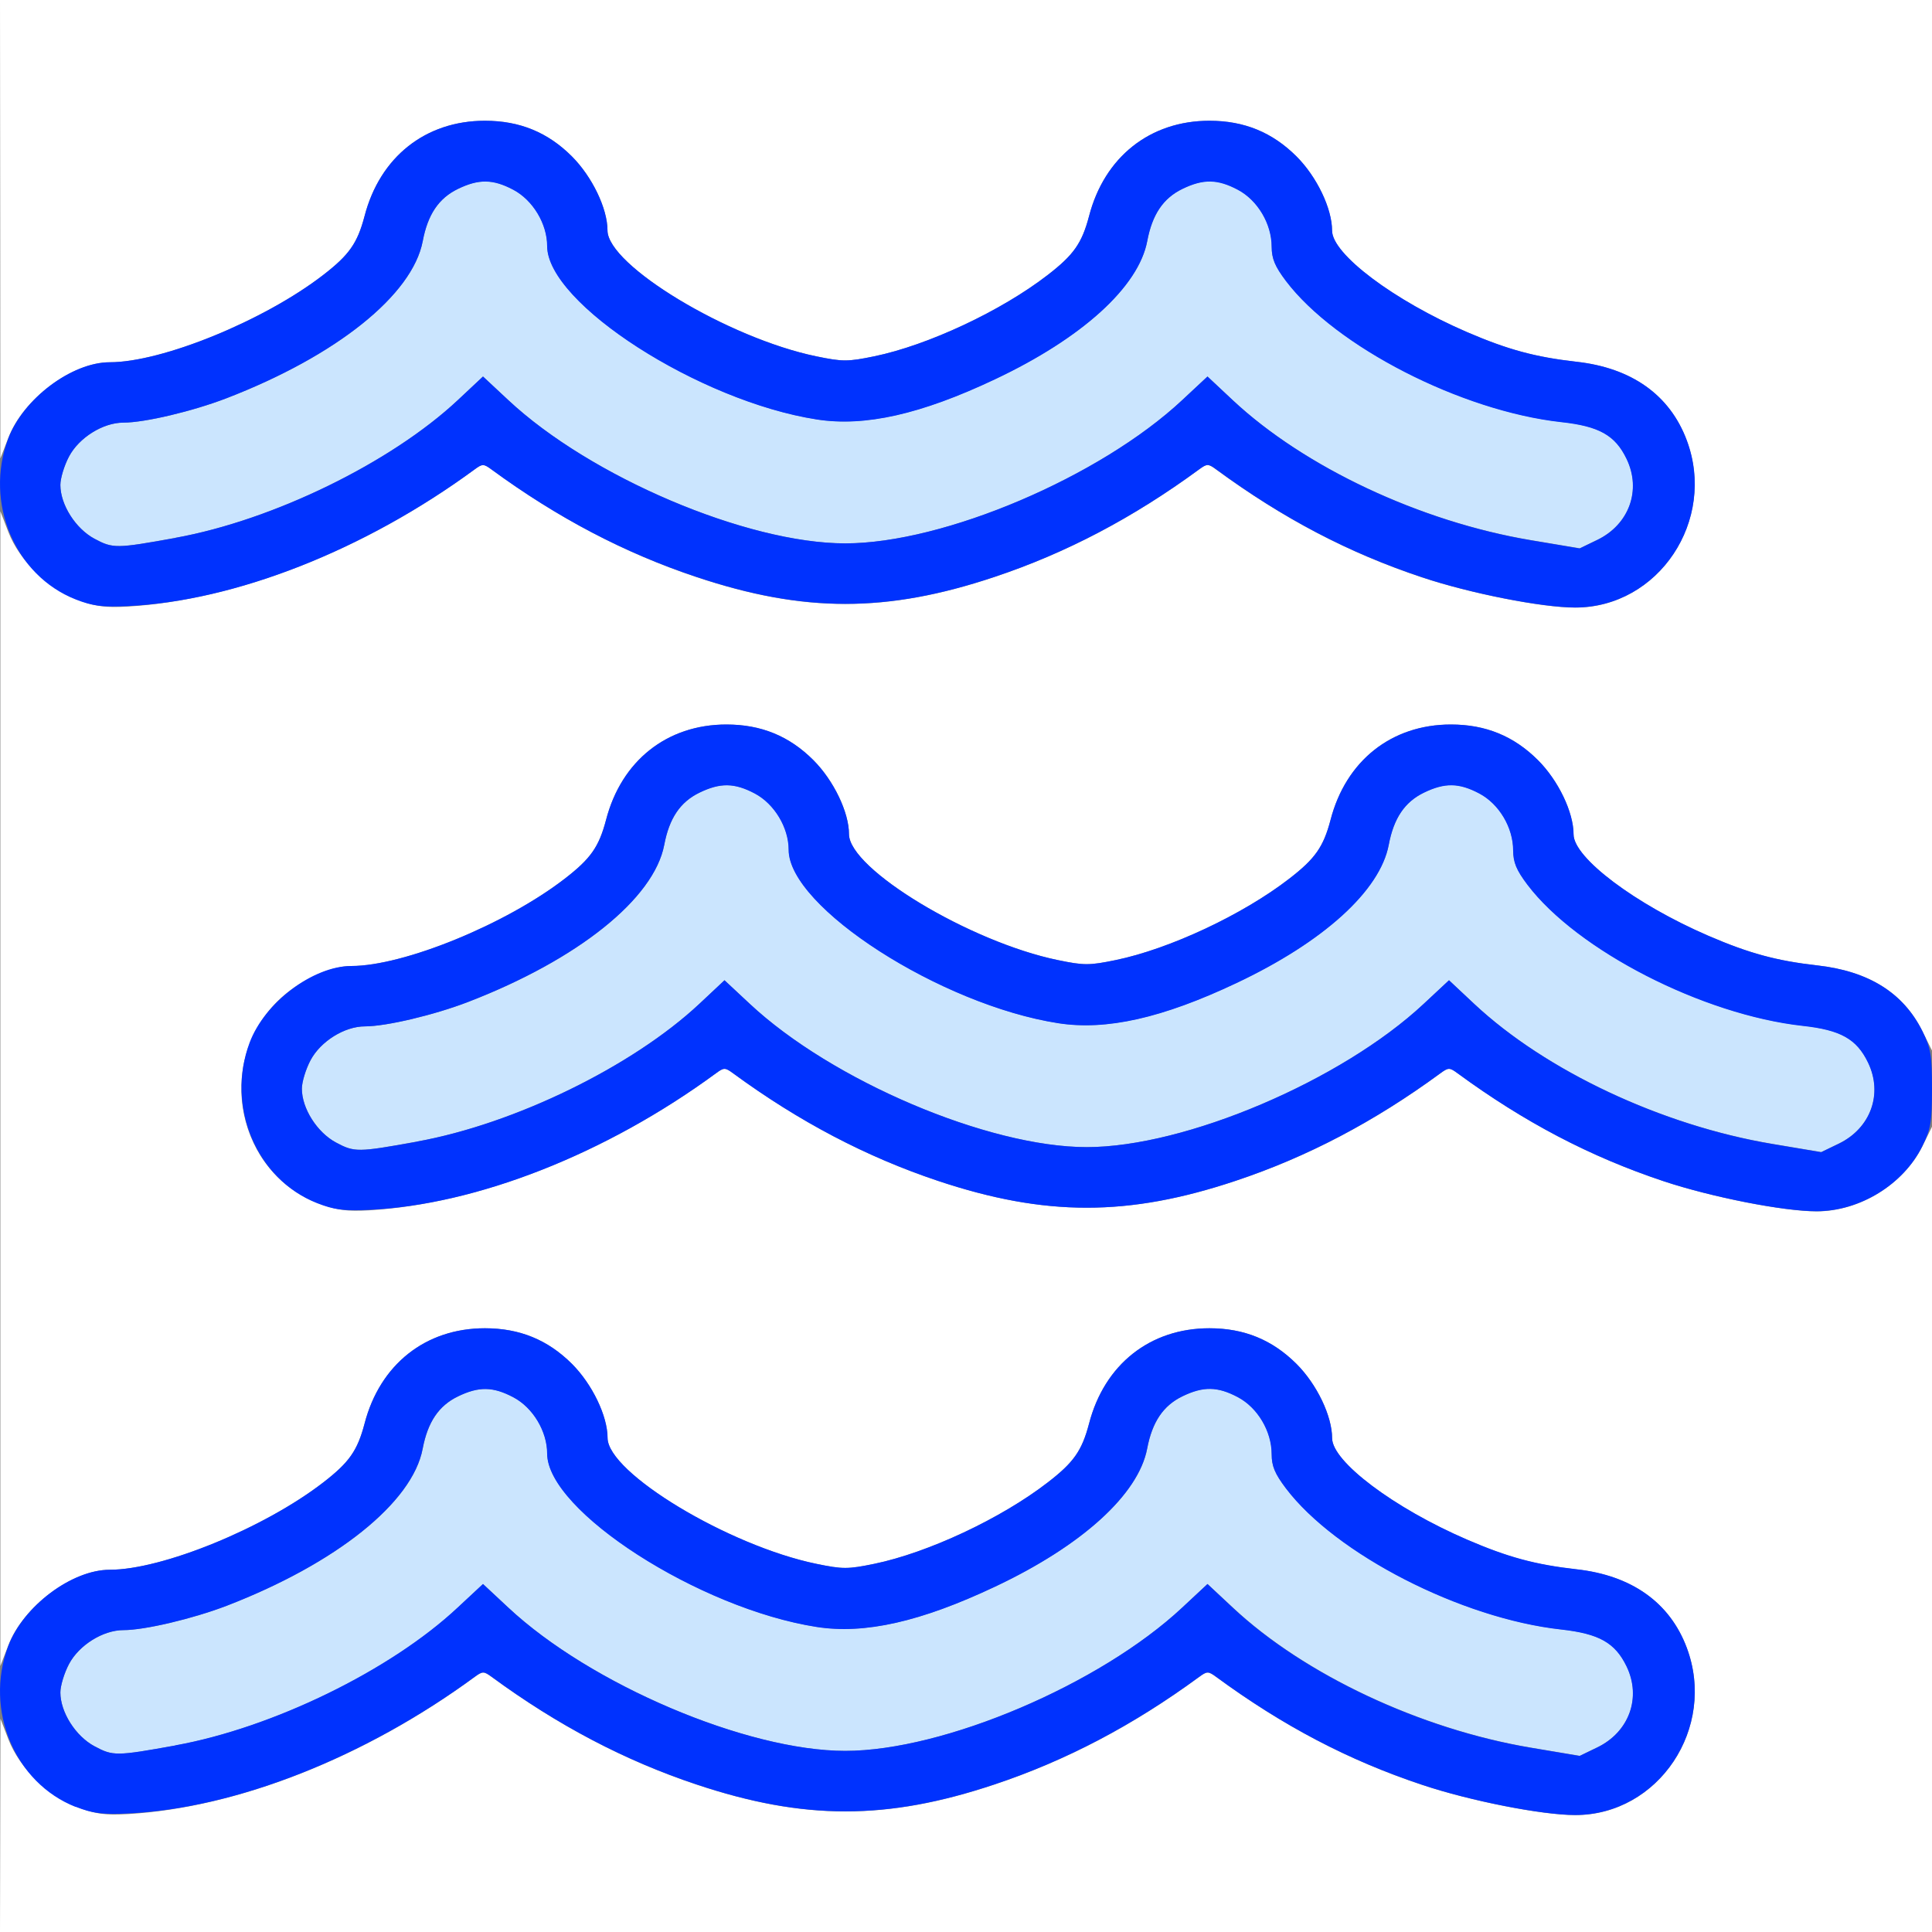 <?xml version="1.0" encoding="UTF-8" standalone="no"?>
<!-- Created with Inkscape (http://www.inkscape.org/) -->

<svg
   xmlns:dc="http://purl.org/dc/elements/1.1/"
   xmlns:cc="http://creativecommons.org/ns#"
   xmlns:rdf="http://www.w3.org/1999/02/22-rdf-syntax-ns#"
   xmlns:svg="http://www.w3.org/2000/svg"
   xmlns="http://www.w3.org/2000/svg"
   xmlns:sodipodi="http://sodipodi.sourceforge.net/DTD/sodipodi-0.dtd"
   xmlns:inkscape="http://www.inkscape.org/namespaces/inkscape"
   version="1.1"
   id="svg2"
   width="16"
   height="16"
   viewBox="0 0 16 16"
   sodipodi:docname="MOD_OCEAN.svg"
   inkscape:version="0.92.4 (5da689c313, 2019-01-14)">
  <rect x="0" y="0" width="16" height="16" fill="#808080" stroke="none"/>
  <defs
     id="defs6" />
  <sodipodi:namedview
     pagecolor="#ffffff"
     bordercolor="#666666"
     borderopacity="1"
     objecttolerance="10"
     gridtolerance="10"
     guidetolerance="10"
     inkscape:pageopacity="0"
     inkscape:pageshadow="2"
     inkscape:window-width="828"
     inkscape:window-height="601"
     id="namedview4"
     showgrid="false"
     inkscape:zoom="14.75"
     inkscape:cx="8"
     inkscape:cy="8"
     inkscape:window-x="0"
     inkscape:window-y="0"
     inkscape:window-maximized="0"
     inkscape:current-layer="svg2" />
  <g
     id="MOD_OCEAN">
    <path
       style="fill:#ffffff;stroke-width:0.031"
       d="m 0.002,15.117 0.002,-0.883 0.066,0.171 c 0.091,0.236 0.329,0.47 0.573,0.562 0.151,0.057 0.231,0.067 0.421,0.056 0.909,-0.054 1.964,-0.472 2.867,-1.135 0.065,-0.048 0.075,-0.048 0.141,-6.3e-5 0.547,0.401 1.102,0.693 1.696,0.891 0.889,0.297 1.578,0.297 2.467,0 0.594,-0.198 1.15,-0.49 1.696,-0.891 0.065,-0.048 0.075,-0.048 0.141,6.3e-5 0.554,0.406 1.096,0.691 1.706,0.894 0.396,0.132 0.992,0.25 1.267,0.25 0.692,0 1.173,-0.722 0.924,-1.386 -0.14,-0.374 -0.455,-0.598 -0.912,-0.649 -0.343,-0.038 -0.568,-0.099 -0.908,-0.246 -0.604,-0.261 -1.117,-0.646 -1.117,-0.84 0,-0.183 -0.126,-0.447 -0.295,-0.615 C 10.537,11.096 10.304,11 10.016,11 9.524,11 9.146,11.3 9.019,11.79 8.96,12.014 8.892,12.111 8.677,12.277 8.292,12.575 7.685,12.859 7.24,12.951 7.021,12.996 6.979,12.996 6.761,12.951 6.033,12.801 5.031,12.197 5.031,11.908 5.031,11.727 4.904,11.463 4.736,11.295 4.537,11.096 4.304,11 4.016,11 3.524,11 3.146,11.3 3.019,11.79 2.96,12.014 2.892,12.111 2.677,12.277 2.188,12.655 1.343,13 0.909,13 0.599,13 0.193,13.302 0.069,13.626 L 0.003,13.797 V 9.016 4.234 L 0.069,4.405 C 0.16,4.642 0.398,4.875 0.642,4.967 0.793,5.023 0.872,5.034 1.062,5.023 1.972,4.968 3.027,4.551 3.93,3.888 c 0.065,-0.048 0.075,-0.048 0.141,-6.25e-5 0.547,0.401 1.102,0.693 1.696,0.891 0.889,0.297 1.578,0.297 2.467,0 0.594,-0.198 1.15,-0.49 1.696,-0.891 0.065,-0.048 0.075,-0.048 0.141,6.25e-5 0.554,0.406 1.096,0.691 1.706,0.894 0.396,0.132 0.992,0.25 1.267,0.25 0.692,0 1.173,-0.722 0.924,-1.386 C 13.828,3.271 13.513,3.047 13.056,2.996 12.713,2.957 12.488,2.896 12.148,2.75 11.544,2.489 11.031,2.104 11.031,1.91 11.031,1.727 10.905,1.463 10.736,1.295 10.537,1.096 10.304,1 10.016,1 9.524,1 9.146,1.3 9.019,1.79 8.96,2.014 8.892,2.111 8.677,2.277 8.292,2.575 7.685,2.859 7.24,2.951 7.021,2.996 6.979,2.996 6.761,2.951 6.033,2.801 5.031,2.197 5.031,1.908 5.031,1.727 4.904,1.463 4.736,1.295 4.537,1.096 4.304,1 4.016,1 3.524,1 3.146,1.3 3.019,1.79 2.96,2.014 2.892,2.111 2.677,2.277 2.188,2.655 1.343,3 0.909,3 0.599,3 0.193,3.302 0.069,3.626 L 0.003,3.797 0.002,1.898 0,0 h 8 8 v 4.35 4.35 L 15.92,8.539 C 15.762,8.221 15.476,8.043 15.049,7.995 14.713,7.957 14.486,7.895 14.148,7.75 13.544,7.489 13.031,7.104 13.031,6.91 c 0,-0.183 -0.126,-0.447 -0.295,-0.615 C 12.537,6.096 12.304,6 12.016,6 11.524,6 11.146,6.3 11.019,6.79 10.96,7.014 10.892,7.111 10.677,7.277 10.292,7.575 9.685,7.859 9.24,7.951 9.021,7.996 8.979,7.996 8.761,7.951 8.033,7.801 7.031,7.197 7.031,6.908 7.031,6.727 6.904,6.463 6.736,6.295 6.537,6.096 6.304,6 6.016,6 5.524,6 5.146,6.3 5.019,6.79 4.96,7.014 4.892,7.111 4.677,7.277 4.188,7.655 3.343,8 2.909,8 2.727,8 2.463,8.127 2.295,8.295 1.778,8.811 1.965,9.713 2.642,9.967 2.793,10.023 2.872,10.034 3.062,10.023 3.972,9.968 5.027,9.551 5.93,8.888 c 0.065,-0.048 0.075,-0.048 0.141,-6.25e-5 0.547,0.401 1.102,0.693 1.696,0.891 0.889,0.297 1.578,0.297 2.467,0 0.594,-0.198 1.15,-0.49 1.696,-0.891 0.065,-0.048 0.075,-0.048 0.141,6.25e-5 0.554,0.406 1.096,0.691 1.706,0.894 0.396,0.132 0.992,0.25 1.267,0.25 0.357,0 0.718,-0.222 0.876,-0.538 L 16,9.331 V 12.666 16 H 8 0 Z"
       id="path823"
       inkscape:connector-curvature="0" />
    <path
       style="fill:#cbe5fe;stroke-width:0.031"
       d="M 0.783,14.462 C 0.626,14.378 0.5,14.179 0.5,14.016 0.5,13.961 0.532,13.855 0.572,13.78 0.655,13.624 0.853,13.5 1.022,13.5 c 0.177,0 0.573,-0.094 0.855,-0.202 0.91,-0.351 1.54,-0.855 1.624,-1.301 0.042,-0.221 0.133,-0.356 0.292,-0.433 0.173,-0.084 0.291,-0.082 0.459,0.007 0.162,0.086 0.28,0.282 0.28,0.466 0,0.474 1.26,1.285 2.232,1.436 0.398,0.062 0.862,-0.043 1.476,-0.333 0.722,-0.341 1.189,-0.765 1.261,-1.144 0.042,-0.221 0.133,-0.356 0.292,-0.433 0.173,-0.084 0.291,-0.082 0.459,0.007 0.164,0.087 0.28,0.282 0.28,0.472 1.25e-4,0.099 0.026,0.163 0.118,0.283 0.412,0.544 1.452,1.077 2.279,1.169 0.315,0.035 0.448,0.109 0.542,0.305 0.125,0.258 0.022,0.544 -0.243,0.672 l -0.145,0.07 -0.405,-0.068 c -0.915,-0.154 -1.875,-0.605 -2.468,-1.16 L 10,13.118 9.791,13.313 C 9.111,13.949 7.816,14.5 7,14.5 6.184,14.5 4.889,13.949 4.209,13.313 L 4,13.118 3.791,13.314 c -0.553,0.518 -1.53,0.994 -2.337,1.141 -0.489,0.089 -0.518,0.089 -0.67,0.007 z M 2.783,9.462 C 2.626,9.378 2.5,9.179 2.5,9.016 2.5,8.961 2.532,8.855 2.572,8.78 2.655,8.624 2.853,8.5 3.022,8.5 3.199,8.5 3.595,8.406 3.876,8.298 4.786,7.947 5.416,7.443 5.501,6.997 c 0.042,-0.221 0.133,-0.356 0.292,-0.433 0.173,-0.084 0.291,-0.082 0.459,0.007 0.162,0.086 0.28,0.282 0.28,0.466 0,0.474 1.26,1.285 2.232,1.436 0.398,0.062 0.862,-0.043 1.476,-0.333 0.722,-0.341 1.189,-0.765 1.261,-1.144 0.042,-0.221 0.133,-0.356 0.292,-0.433 0.173,-0.084 0.291,-0.082 0.459,0.007 0.164,0.087 0.28,0.282 0.28,0.472 1.25e-4,0.099 0.026,0.163 0.118,0.283 0.412,0.544 1.452,1.077 2.279,1.169 0.315,0.035 0.448,0.109 0.542,0.305 0.125,0.258 0.022,0.544 -0.243,0.672 l -0.145,0.07 -0.405,-0.068 C 13.763,9.32 12.803,8.869 12.209,8.314 L 12,8.118 11.791,8.313 C 11.111,8.949 9.816,9.5 9,9.5 8.184,9.5 6.889,8.949 6.209,8.313 L 6,8.118 5.791,8.314 C 5.237,8.832 4.261,9.308 3.453,9.454 2.964,9.543 2.935,9.543 2.783,9.462 Z m -2,-5 C 0.626,4.378 0.5,4.179 0.5,4.016 0.5,3.961 0.532,3.855 0.572,3.78 0.655,3.624 0.853,3.5 1.022,3.5 1.199,3.5 1.595,3.406 1.876,3.298 2.786,2.947 3.416,2.443 3.501,1.997 c 0.042,-0.221 0.133,-0.356 0.292,-0.433 0.173,-0.084 0.291,-0.082 0.459,0.007 0.162,0.086 0.28,0.282 0.28,0.466 0,0.474 1.26,1.285 2.232,1.436 0.398,0.062 0.862,-0.043 1.476,-0.333 0.722,-0.341 1.189,-0.765 1.261,-1.144 0.042,-0.221 0.133,-0.356 0.292,-0.433 0.173,-0.084 0.291,-0.082 0.459,0.007 0.164,0.087 0.28,0.282 0.28,0.472 1.25e-4,0.099 0.026,0.163 0.118,0.283 0.412,0.544 1.452,1.077 2.279,1.169 0.315,0.035 0.448,0.109 0.542,0.305 0.125,0.258 0.022,0.544 -0.243,0.672 l -0.145,0.07 -0.405,-0.068 C 11.763,4.32 10.803,3.869 10.209,3.314 L 10,3.118 9.791,3.313 C 9.111,3.949 7.816,4.5 7,4.5 6.184,4.5 4.889,3.949 4.209,3.313 L 4,3.118 3.791,3.314 C 3.237,3.832 2.261,4.308 1.453,4.454 0.964,4.543 0.935,4.543 0.783,4.462 Z"
       id="path821"
       inkscape:connector-curvature="0" />
    <path
       style="fill:#0032fe;stroke-width:0.031"
       d="M 0.626,14.964 C 0.123,14.766 -0.13,14.163 0.067,13.635 0.191,13.303 0.593,13 0.909,13 1.343,13 2.188,12.655 2.677,12.277 2.892,12.111 2.96,12.014 3.019,11.79 3.146,11.3 3.524,11 4.016,11 c 0.288,0 0.521,0.096 0.721,0.295 0.168,0.168 0.295,0.432 0.295,0.613 0,0.289 1.002,0.893 1.729,1.043 0.218,0.045 0.26,0.045 0.48,-2.5e-4 0.445,-0.092 1.051,-0.376 1.436,-0.674 0.216,-0.166 0.283,-0.263 0.342,-0.487 C 9.146,11.3 9.524,11 10.016,11 c 0.288,0 0.521,0.096 0.721,0.295 0.169,0.169 0.295,0.432 0.295,0.615 0,0.194 0.512,0.579 1.117,0.84 0.339,0.146 0.565,0.207 0.908,0.246 0.457,0.051 0.772,0.276 0.912,0.649 0.249,0.664 -0.233,1.386 -0.924,1.386 -0.275,0 -0.871,-0.117 -1.267,-0.25 -0.61,-0.203 -1.152,-0.487 -1.706,-0.894 -0.065,-0.048 -0.075,-0.048 -0.141,-6.3e-5 -0.547,0.401 -1.102,0.693 -1.696,0.891 -0.889,0.297 -1.578,0.297 -2.467,0 -0.594,-0.198 -1.15,-0.49 -1.696,-0.891 -0.065,-0.048 -0.075,-0.048 -0.141,6.3e-5 -0.913,0.67 -1.989,1.093 -2.883,1.132 -0.2,0.009 -0.284,-0.002 -0.421,-0.056 z M 1.453,14.454 c 0.808,-0.146 1.784,-0.623 2.337,-1.141 L 4,13.118 4.209,13.313 C 4.889,13.949 6.184,14.5 7,14.5 c 0.816,0 2.111,-0.551 2.791,-1.187 L 10,13.118 l 0.209,0.196 c 0.593,0.555 1.553,1.006 2.468,1.16 l 0.405,0.068 0.145,-0.07 c 0.265,-0.128 0.368,-0.413 0.243,-0.672 -0.095,-0.195 -0.227,-0.27 -0.542,-0.305 -0.827,-0.091 -1.866,-0.624 -2.279,-1.169 -0.091,-0.121 -0.118,-0.184 -0.118,-0.283 -2.18e-4,-0.19 -0.116,-0.385 -0.28,-0.472 -0.168,-0.089 -0.286,-0.091 -0.459,-0.007 -0.159,0.077 -0.25,0.212 -0.292,0.433 -0.072,0.379 -0.539,0.804 -1.261,1.144 -0.614,0.29 -1.078,0.395 -1.476,0.333 C 5.791,13.323 4.531,12.513 4.531,12.038 c 0,-0.184 -0.118,-0.381 -0.28,-0.466 -0.168,-0.089 -0.286,-0.091 -0.459,-0.007 -0.159,0.077 -0.25,0.212 -0.292,0.433 -0.084,0.445 -0.715,0.95 -1.624,1.301 C 1.595,13.406 1.199,13.5 1.022,13.5 0.853,13.5 0.655,13.624 0.572,13.78 0.532,13.855 0.5,13.961 0.5,14.016 c 0,0.164 0.126,0.362 0.283,0.446 0.153,0.082 0.181,0.081 0.67,-0.007 z M 2.626,9.964 C 2.123,9.766 1.87,9.163 2.067,8.635 2.191,8.303 2.593,8 2.909,8 3.343,8 4.188,7.655 4.677,7.277 4.892,7.111 4.96,7.014 5.019,6.79 5.146,6.3 5.524,6 6.016,6 6.304,6 6.537,6.096 6.736,6.295 6.904,6.463 7.031,6.727 7.031,6.908 c 0,0.289 1.002,0.893 1.729,1.043 0.218,0.045 0.26,0.045 0.48,-2.5e-4 C 9.685,7.859 10.292,7.575 10.677,7.277 10.892,7.111 10.96,7.014 11.019,6.79 11.146,6.3 11.524,6 12.016,6 c 0.288,0 0.521,0.096 0.721,0.295 0.169,0.169 0.295,0.432 0.295,0.615 0,0.194 0.512,0.579 1.117,0.84 0.338,0.146 0.565,0.207 0.901,0.245 0.426,0.048 0.712,0.227 0.871,0.545 C 15.99,8.68 16,8.739 16,9.016 16,9.293 15.99,9.351 15.919,9.494 15.762,9.81 15.401,10.031 15.043,10.031 14.768,10.031 14.173,9.914 13.776,9.782 13.166,9.578 12.624,9.294 12.07,8.888 c -0.065,-0.048 -0.075,-0.048 -0.141,-6.25e-5 -0.547,0.401 -1.102,0.693 -1.696,0.891 -0.889,0.297 -1.578,0.297 -2.467,0 C 7.173,9.58 6.617,9.289 6.07,8.888 6.005,8.84 5.995,8.84 5.93,8.888 5.017,9.558 3.941,9.981 3.047,10.02 2.847,10.029 2.763,10.018 2.626,9.964 Z M 3.453,9.454 C 4.261,9.308 5.237,8.832 5.791,8.314 L 6,8.118 6.209,8.313 C 6.889,8.949 8.184,9.5 9,9.5 9.816,9.5 11.111,8.949 11.791,8.313 L 12,8.118 l 0.209,0.196 c 0.593,0.555 1.553,1.006 2.468,1.16 l 0.405,0.068 0.145,-0.07 C 15.492,9.344 15.595,9.059 15.47,8.8 15.376,8.605 15.243,8.53 14.928,8.496 14.101,8.404 13.061,7.871 12.649,7.327 12.558,7.206 12.532,7.143 12.531,7.044 12.531,6.854 12.415,6.659 12.251,6.572 12.083,6.483 11.965,6.481 11.792,6.565 11.633,6.642 11.542,6.777 11.501,6.997 11.429,7.377 10.961,7.801 10.239,8.142 9.626,8.432 9.162,8.536 8.764,8.474 7.791,8.323 6.531,7.513 6.531,7.038 6.531,6.854 6.413,6.658 6.251,6.572 6.083,6.483 5.965,6.481 5.792,6.565 5.633,6.642 5.542,6.777 5.501,6.997 5.416,7.443 4.786,7.947 3.876,8.298 3.595,8.406 3.199,8.5 3.022,8.5 2.853,8.5 2.655,8.624 2.572,8.78 2.532,8.855 2.5,8.961 2.5,9.016 c 0,0.164 0.126,0.362 0.283,0.446 0.153,0.082 0.181,0.081 0.67,-0.007 z M 0.626,4.964 C 0.123,4.766 -0.13,4.163 0.067,3.635 0.191,3.303 0.593,3 0.909,3 1.343,3 2.188,2.655 2.677,2.277 2.892,2.111 2.96,2.014 3.019,1.79 3.146,1.3 3.524,1 4.016,1 4.304,1 4.537,1.096 4.736,1.295 4.904,1.463 5.031,1.727 5.031,1.908 c 0,0.289 1.002,0.893 1.729,1.043 0.218,0.045 0.26,0.045 0.48,-2.375e-4 C 7.685,2.859 8.292,2.575 8.677,2.277 8.892,2.111 8.96,2.014 9.019,1.79 9.146,1.3 9.524,1 10.016,1 c 0.288,0 0.521,0.096 0.721,0.295 0.169,0.169 0.295,0.432 0.295,0.615 0,0.194 0.512,0.579 1.117,0.84 0.339,0.146 0.565,0.207 0.908,0.246 0.457,0.051 0.772,0.276 0.912,0.649 0.249,0.664 -0.233,1.386 -0.924,1.386 -0.275,0 -0.871,-0.117 -1.267,-0.25 -0.61,-0.203 -1.152,-0.487 -1.706,-0.894 -0.065,-0.048 -0.075,-0.048 -0.141,-6.25e-5 -0.547,0.401 -1.102,0.693 -1.696,0.891 -0.889,0.297 -1.578,0.297 -2.467,0 C 5.173,4.58 4.617,4.289 4.07,3.888 4.005,3.84 3.995,3.84 3.93,3.888 3.017,4.558 1.941,4.981 1.047,5.02 0.847,5.029 0.763,5.018 0.626,4.964 Z M 1.453,4.454 C 2.261,4.308 3.237,3.832 3.791,3.314 L 4,3.118 4.209,3.313 C 4.889,3.949 6.184,4.5 7,4.5 7.816,4.5 9.111,3.949 9.791,3.313 L 10,3.118 10.209,3.314 c 0.593,0.555 1.553,1.006 2.468,1.16 l 0.405,0.068 0.145,-0.07 C 13.492,4.344 13.595,4.059 13.47,3.8 13.376,3.605 13.243,3.53 12.928,3.496 12.101,3.404 11.061,2.871 10.649,2.327 10.558,2.206 10.532,2.143 10.531,2.044 10.531,1.854 10.415,1.659 10.251,1.572 10.083,1.483 9.965,1.481 9.792,1.565 9.633,1.642 9.542,1.777 9.501,1.997 9.429,2.377 8.961,2.801 8.239,3.142 7.626,3.432 7.162,3.536 6.764,3.474 5.791,3.323 4.531,2.513 4.531,2.038 4.531,1.854 4.413,1.658 4.251,1.572 4.083,1.483 3.965,1.481 3.792,1.565 3.633,1.642 3.542,1.777 3.501,1.997 3.416,2.443 2.786,2.947 1.876,3.298 1.595,3.406 1.199,3.5 1.022,3.5 0.853,3.5 0.655,3.624 0.572,3.78 0.532,3.855 0.5,3.961 0.5,4.016 c 0,0.164 0.126,0.362 0.283,0.446 0.153,0.082 0.181,0.081 0.67,-0.007 z"
       id="path819"
       inkscape:connector-curvature="0" />
  </g>
</svg>
